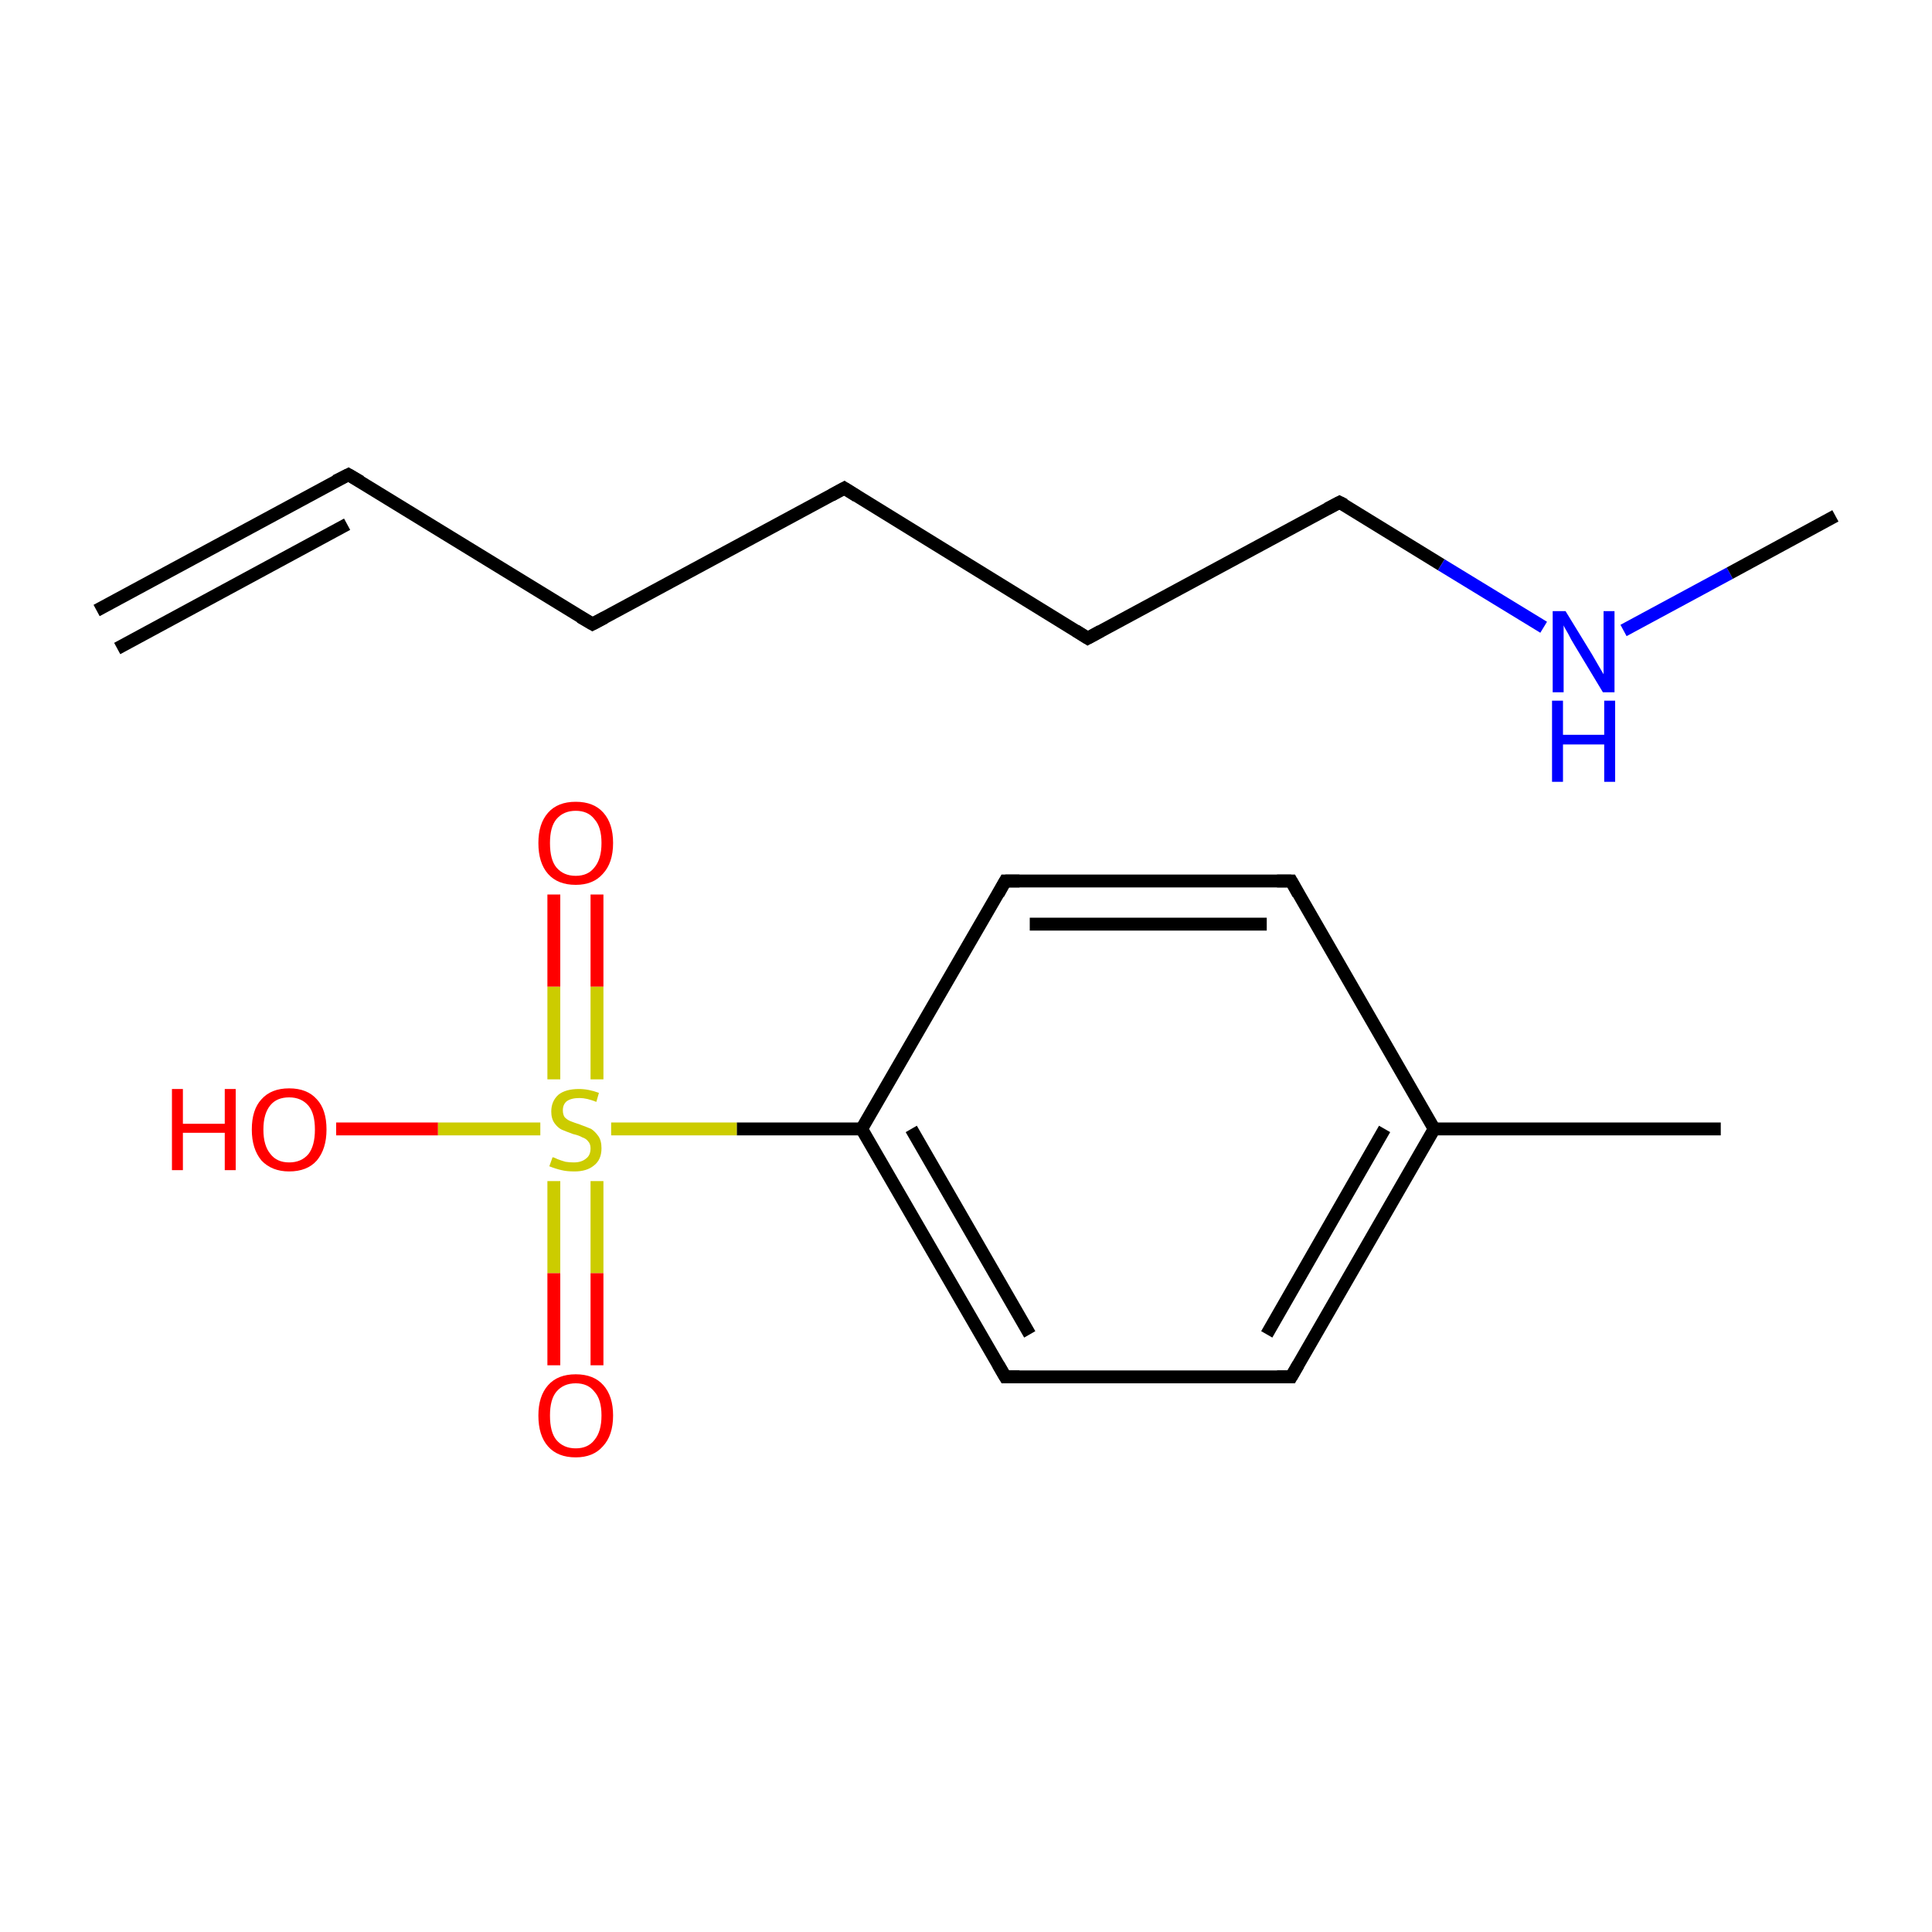 <?xml version='1.0' encoding='iso-8859-1'?>
<svg version='1.1' baseProfile='full'
              xmlns='http://www.w3.org/2000/svg'
                      xmlns:rdkit='http://www.rdkit.org/xml'
                      xmlns:xlink='http://www.w3.org/1999/xlink'
                  xml:space='preserve'
width='300px' height='300px' viewBox='0 0 300 300'>
<!-- END OF HEADER -->
<rect style='opacity:1.0;fill:#FFFFFF;stroke:none' width='300.0' height='300.0' x='0.0' y='0.0'> </rect>
<path class='bond-0 atom-0 atom-1' d='M 15.0,94.8 L 54.1,73.7' style='fill:none;fill-rule:evenodd;stroke:#000000;stroke-width:2.0px;stroke-linecap:butt;stroke-linejoin:miter;stroke-opacity:1' />
<path class='bond-0 atom-0 atom-1' d='M 18.2,100.7 L 53.9,81.4' style='fill:none;fill-rule:evenodd;stroke:#000000;stroke-width:2.0px;stroke-linecap:butt;stroke-linejoin:miter;stroke-opacity:1' />
<path class='bond-1 atom-1 atom-2' d='M 54.1,73.7 L 92.0,96.9' style='fill:none;fill-rule:evenodd;stroke:#000000;stroke-width:2.0px;stroke-linecap:butt;stroke-linejoin:miter;stroke-opacity:1' />
<path class='bond-2 atom-2 atom-3' d='M 92.0,96.9 L 131.1,75.8' style='fill:none;fill-rule:evenodd;stroke:#000000;stroke-width:2.0px;stroke-linecap:butt;stroke-linejoin:miter;stroke-opacity:1' />
<path class='bond-3 atom-3 atom-4' d='M 131.1,75.8 L 168.9,99.1' style='fill:none;fill-rule:evenodd;stroke:#000000;stroke-width:2.0px;stroke-linecap:butt;stroke-linejoin:miter;stroke-opacity:1' />
<path class='bond-4 atom-4 atom-5' d='M 168.9,99.1 L 208.0,78.0' style='fill:none;fill-rule:evenodd;stroke:#000000;stroke-width:2.0px;stroke-linecap:butt;stroke-linejoin:miter;stroke-opacity:1' />
<path class='bond-5 atom-5 atom-6' d='M 208.0,78.0 L 223.8,87.7' style='fill:none;fill-rule:evenodd;stroke:#000000;stroke-width:2.0px;stroke-linecap:butt;stroke-linejoin:miter;stroke-opacity:1' />
<path class='bond-5 atom-5 atom-6' d='M 223.8,87.7 L 239.7,97.4' style='fill:none;fill-rule:evenodd;stroke:#0000FF;stroke-width:2.0px;stroke-linecap:butt;stroke-linejoin:miter;stroke-opacity:1' />
<path class='bond-6 atom-6 atom-7' d='M 252.1,97.9 L 268.6,89.0' style='fill:none;fill-rule:evenodd;stroke:#0000FF;stroke-width:2.0px;stroke-linecap:butt;stroke-linejoin:miter;stroke-opacity:1' />
<path class='bond-6 atom-6 atom-7' d='M 268.6,89.0 L 285.0,80.1' style='fill:none;fill-rule:evenodd;stroke:#000000;stroke-width:2.0px;stroke-linecap:butt;stroke-linejoin:miter;stroke-opacity:1' />
<path class='bond-7 atom-8 atom-9' d='M 267.2,175.3 L 222.7,175.3' style='fill:none;fill-rule:evenodd;stroke:#000000;stroke-width:2.0px;stroke-linecap:butt;stroke-linejoin:miter;stroke-opacity:1' />
<path class='bond-8 atom-9 atom-10' d='M 222.7,175.3 L 200.5,213.8' style='fill:none;fill-rule:evenodd;stroke:#000000;stroke-width:2.0px;stroke-linecap:butt;stroke-linejoin:miter;stroke-opacity:1' />
<path class='bond-8 atom-9 atom-10' d='M 215.0,175.3 L 196.7,207.2' style='fill:none;fill-rule:evenodd;stroke:#000000;stroke-width:2.0px;stroke-linecap:butt;stroke-linejoin:miter;stroke-opacity:1' />
<path class='bond-9 atom-10 atom-11' d='M 200.5,213.8 L 156.1,213.8' style='fill:none;fill-rule:evenodd;stroke:#000000;stroke-width:2.0px;stroke-linecap:butt;stroke-linejoin:miter;stroke-opacity:1' />
<path class='bond-10 atom-11 atom-12' d='M 156.1,213.8 L 133.8,175.3' style='fill:none;fill-rule:evenodd;stroke:#000000;stroke-width:2.0px;stroke-linecap:butt;stroke-linejoin:miter;stroke-opacity:1' />
<path class='bond-10 atom-11 atom-12' d='M 159.9,207.2 L 141.5,175.3' style='fill:none;fill-rule:evenodd;stroke:#000000;stroke-width:2.0px;stroke-linecap:butt;stroke-linejoin:miter;stroke-opacity:1' />
<path class='bond-11 atom-12 atom-13' d='M 133.8,175.3 L 114.4,175.3' style='fill:none;fill-rule:evenodd;stroke:#000000;stroke-width:2.0px;stroke-linecap:butt;stroke-linejoin:miter;stroke-opacity:1' />
<path class='bond-11 atom-12 atom-13' d='M 114.4,175.3 L 94.9,175.3' style='fill:none;fill-rule:evenodd;stroke:#CCCC00;stroke-width:2.0px;stroke-linecap:butt;stroke-linejoin:miter;stroke-opacity:1' />
<path class='bond-12 atom-13 atom-14' d='M 92.7,167.6 L 92.7,153.2' style='fill:none;fill-rule:evenodd;stroke:#CCCC00;stroke-width:2.0px;stroke-linecap:butt;stroke-linejoin:miter;stroke-opacity:1' />
<path class='bond-12 atom-13 atom-14' d='M 92.7,153.2 L 92.7,138.9' style='fill:none;fill-rule:evenodd;stroke:#FF0000;stroke-width:2.0px;stroke-linecap:butt;stroke-linejoin:miter;stroke-opacity:1' />
<path class='bond-12 atom-13 atom-14' d='M 86.0,167.6 L 86.0,153.2' style='fill:none;fill-rule:evenodd;stroke:#CCCC00;stroke-width:2.0px;stroke-linecap:butt;stroke-linejoin:miter;stroke-opacity:1' />
<path class='bond-12 atom-13 atom-14' d='M 86.0,153.2 L 86.0,138.9' style='fill:none;fill-rule:evenodd;stroke:#FF0000;stroke-width:2.0px;stroke-linecap:butt;stroke-linejoin:miter;stroke-opacity:1' />
<path class='bond-13 atom-13 atom-15' d='M 86.0,183.4 L 86.0,197.7' style='fill:none;fill-rule:evenodd;stroke:#CCCC00;stroke-width:2.0px;stroke-linecap:butt;stroke-linejoin:miter;stroke-opacity:1' />
<path class='bond-13 atom-13 atom-15' d='M 86.0,197.7 L 86.0,212.0' style='fill:none;fill-rule:evenodd;stroke:#FF0000;stroke-width:2.0px;stroke-linecap:butt;stroke-linejoin:miter;stroke-opacity:1' />
<path class='bond-13 atom-13 atom-15' d='M 92.7,183.4 L 92.7,197.7' style='fill:none;fill-rule:evenodd;stroke:#CCCC00;stroke-width:2.0px;stroke-linecap:butt;stroke-linejoin:miter;stroke-opacity:1' />
<path class='bond-13 atom-13 atom-15' d='M 92.7,197.7 L 92.7,212.0' style='fill:none;fill-rule:evenodd;stroke:#FF0000;stroke-width:2.0px;stroke-linecap:butt;stroke-linejoin:miter;stroke-opacity:1' />
<path class='bond-14 atom-13 atom-16' d='M 83.9,175.3 L 68.0,175.3' style='fill:none;fill-rule:evenodd;stroke:#CCCC00;stroke-width:2.0px;stroke-linecap:butt;stroke-linejoin:miter;stroke-opacity:1' />
<path class='bond-14 atom-13 atom-16' d='M 68.0,175.3 L 52.2,175.3' style='fill:none;fill-rule:evenodd;stroke:#FF0000;stroke-width:2.0px;stroke-linecap:butt;stroke-linejoin:miter;stroke-opacity:1' />
<path class='bond-15 atom-12 atom-17' d='M 133.8,175.3 L 156.1,136.8' style='fill:none;fill-rule:evenodd;stroke:#000000;stroke-width:2.0px;stroke-linecap:butt;stroke-linejoin:miter;stroke-opacity:1' />
<path class='bond-16 atom-17 atom-18' d='M 156.1,136.8 L 200.5,136.8' style='fill:none;fill-rule:evenodd;stroke:#000000;stroke-width:2.0px;stroke-linecap:butt;stroke-linejoin:miter;stroke-opacity:1' />
<path class='bond-16 atom-17 atom-18' d='M 159.9,143.5 L 196.7,143.5' style='fill:none;fill-rule:evenodd;stroke:#000000;stroke-width:2.0px;stroke-linecap:butt;stroke-linejoin:miter;stroke-opacity:1' />
<path class='bond-17 atom-18 atom-9' d='M 200.5,136.8 L 222.7,175.3' style='fill:none;fill-rule:evenodd;stroke:#000000;stroke-width:2.0px;stroke-linecap:butt;stroke-linejoin:miter;stroke-opacity:1' />
<path d='M 52.1,74.7 L 54.1,73.7 L 56.0,74.8' style='fill:none;stroke:#000000;stroke-width:2.0px;stroke-linecap:butt;stroke-linejoin:miter;stroke-miterlimit:10;stroke-opacity:1;' />
<path d='M 90.1,95.8 L 92.0,96.9 L 93.9,95.9' style='fill:none;stroke:#000000;stroke-width:2.0px;stroke-linecap:butt;stroke-linejoin:miter;stroke-miterlimit:10;stroke-opacity:1;' />
<path d='M 129.1,76.9 L 131.1,75.8 L 133.0,77.0' style='fill:none;stroke:#000000;stroke-width:2.0px;stroke-linecap:butt;stroke-linejoin:miter;stroke-miterlimit:10;stroke-opacity:1;' />
<path d='M 167.0,97.9 L 168.9,99.1 L 170.9,98.0' style='fill:none;stroke:#000000;stroke-width:2.0px;stroke-linecap:butt;stroke-linejoin:miter;stroke-miterlimit:10;stroke-opacity:1;' />
<path d='M 206.1,79.0 L 208.0,78.0 L 208.8,78.4' style='fill:none;stroke:#000000;stroke-width:2.0px;stroke-linecap:butt;stroke-linejoin:miter;stroke-miterlimit:10;stroke-opacity:1;' />
<path d='M 201.6,211.9 L 200.5,213.8 L 198.3,213.8' style='fill:none;stroke:#000000;stroke-width:2.0px;stroke-linecap:butt;stroke-linejoin:miter;stroke-miterlimit:10;stroke-opacity:1;' />
<path d='M 158.3,213.8 L 156.1,213.8 L 155.0,211.9' style='fill:none;stroke:#000000;stroke-width:2.0px;stroke-linecap:butt;stroke-linejoin:miter;stroke-miterlimit:10;stroke-opacity:1;' />
<path d='M 155.0,138.8 L 156.1,136.8 L 158.3,136.8' style='fill:none;stroke:#000000;stroke-width:2.0px;stroke-linecap:butt;stroke-linejoin:miter;stroke-miterlimit:10;stroke-opacity:1;' />
<path d='M 198.3,136.8 L 200.5,136.8 L 201.6,138.8' style='fill:none;stroke:#000000;stroke-width:2.0px;stroke-linecap:butt;stroke-linejoin:miter;stroke-miterlimit:10;stroke-opacity:1;' />
<path class='atom-6' d='M 243.1 94.9
L 247.2 101.6
Q 247.6 102.3, 248.3 103.5
Q 249.0 104.7, 249.0 104.7
L 249.0 94.9
L 250.7 94.9
L 250.7 107.5
L 248.9 107.5
L 244.5 100.2
Q 244.0 99.4, 243.5 98.4
Q 242.9 97.4, 242.8 97.1
L 242.8 107.5
L 241.1 107.5
L 241.1 94.9
L 243.1 94.9
' fill='#0000FF'/>
<path class='atom-6' d='M 241.0 108.8
L 242.7 108.8
L 242.7 114.1
L 249.1 114.1
L 249.1 108.8
L 250.8 108.8
L 250.8 121.4
L 249.1 121.4
L 249.1 115.6
L 242.7 115.6
L 242.7 121.4
L 241.0 121.4
L 241.0 108.8
' fill='#0000FF'/>
<path class='atom-13' d='M 85.8 179.7
Q 86.0 179.7, 86.6 180.0
Q 87.1 180.2, 87.8 180.4
Q 88.4 180.5, 89.1 180.5
Q 90.3 180.5, 91.0 179.9
Q 91.7 179.4, 91.7 178.3
Q 91.7 177.6, 91.3 177.2
Q 91.0 176.8, 90.4 176.6
Q 89.9 176.3, 89.0 176.1
Q 87.9 175.7, 87.2 175.4
Q 86.6 175.1, 86.1 174.4
Q 85.6 173.7, 85.6 172.6
Q 85.6 171.0, 86.7 170.0
Q 87.8 169.1, 89.9 169.1
Q 91.4 169.1, 93.0 169.7
L 92.6 171.1
Q 91.1 170.5, 90.0 170.5
Q 88.7 170.5, 88.0 171.0
Q 87.4 171.5, 87.4 172.4
Q 87.4 173.1, 87.7 173.5
Q 88.1 173.9, 88.6 174.1
Q 89.1 174.3, 90.0 174.6
Q 91.1 175.0, 91.8 175.3
Q 92.4 175.7, 92.9 176.4
Q 93.4 177.1, 93.4 178.3
Q 93.4 180.1, 92.2 181.0
Q 91.1 181.9, 89.2 181.9
Q 88.0 181.9, 87.2 181.7
Q 86.3 181.5, 85.3 181.1
L 85.8 179.7
' fill='#CCCC00'/>
<path class='atom-14' d='M 83.6 130.9
Q 83.6 127.9, 85.1 126.2
Q 86.6 124.5, 89.4 124.5
Q 92.2 124.5, 93.7 126.2
Q 95.2 127.9, 95.2 130.9
Q 95.2 134.0, 93.6 135.7
Q 92.1 137.4, 89.4 137.4
Q 86.6 137.4, 85.1 135.7
Q 83.6 134.0, 83.6 130.9
M 89.4 136.0
Q 91.3 136.0, 92.3 134.7
Q 93.4 133.4, 93.4 130.9
Q 93.4 128.4, 92.3 127.2
Q 91.3 125.9, 89.4 125.9
Q 87.5 125.9, 86.4 127.2
Q 85.4 128.4, 85.4 130.9
Q 85.4 133.5, 86.4 134.7
Q 87.5 136.0, 89.4 136.0
' fill='#FF0000'/>
<path class='atom-15' d='M 83.6 219.8
Q 83.6 216.8, 85.1 215.1
Q 86.6 213.4, 89.4 213.4
Q 92.2 213.4, 93.7 215.1
Q 95.2 216.8, 95.2 219.8
Q 95.2 222.9, 93.6 224.6
Q 92.1 226.3, 89.4 226.3
Q 86.6 226.3, 85.1 224.6
Q 83.6 222.9, 83.6 219.8
M 89.4 224.9
Q 91.3 224.9, 92.3 223.6
Q 93.4 222.3, 93.4 219.8
Q 93.4 217.3, 92.3 216.1
Q 91.3 214.8, 89.4 214.8
Q 87.5 214.8, 86.4 216.1
Q 85.4 217.3, 85.4 219.8
Q 85.4 222.4, 86.4 223.6
Q 87.5 224.9, 89.4 224.9
' fill='#FF0000'/>
<path class='atom-16' d='M 26.7 169.1
L 28.4 169.1
L 28.4 174.5
L 34.9 174.5
L 34.9 169.1
L 36.6 169.1
L 36.6 181.7
L 34.9 181.7
L 34.9 175.9
L 28.4 175.9
L 28.4 181.7
L 26.7 181.7
L 26.7 169.1
' fill='#FF0000'/>
<path class='atom-16' d='M 39.1 175.4
Q 39.1 172.3, 40.6 170.7
Q 42.1 169.0, 44.9 169.0
Q 47.7 169.0, 49.2 170.7
Q 50.7 172.3, 50.7 175.4
Q 50.7 178.4, 49.2 180.2
Q 47.7 181.9, 44.9 181.9
Q 42.2 181.9, 40.6 180.2
Q 39.1 178.4, 39.1 175.4
M 44.9 180.5
Q 46.8 180.5, 47.9 179.2
Q 48.9 177.9, 48.9 175.4
Q 48.9 172.9, 47.9 171.7
Q 46.8 170.4, 44.9 170.4
Q 43.0 170.4, 42.0 171.6
Q 40.9 172.9, 40.9 175.4
Q 40.9 177.9, 42.0 179.2
Q 43.0 180.5, 44.9 180.5
' fill='#FF0000'/>
</svg>
